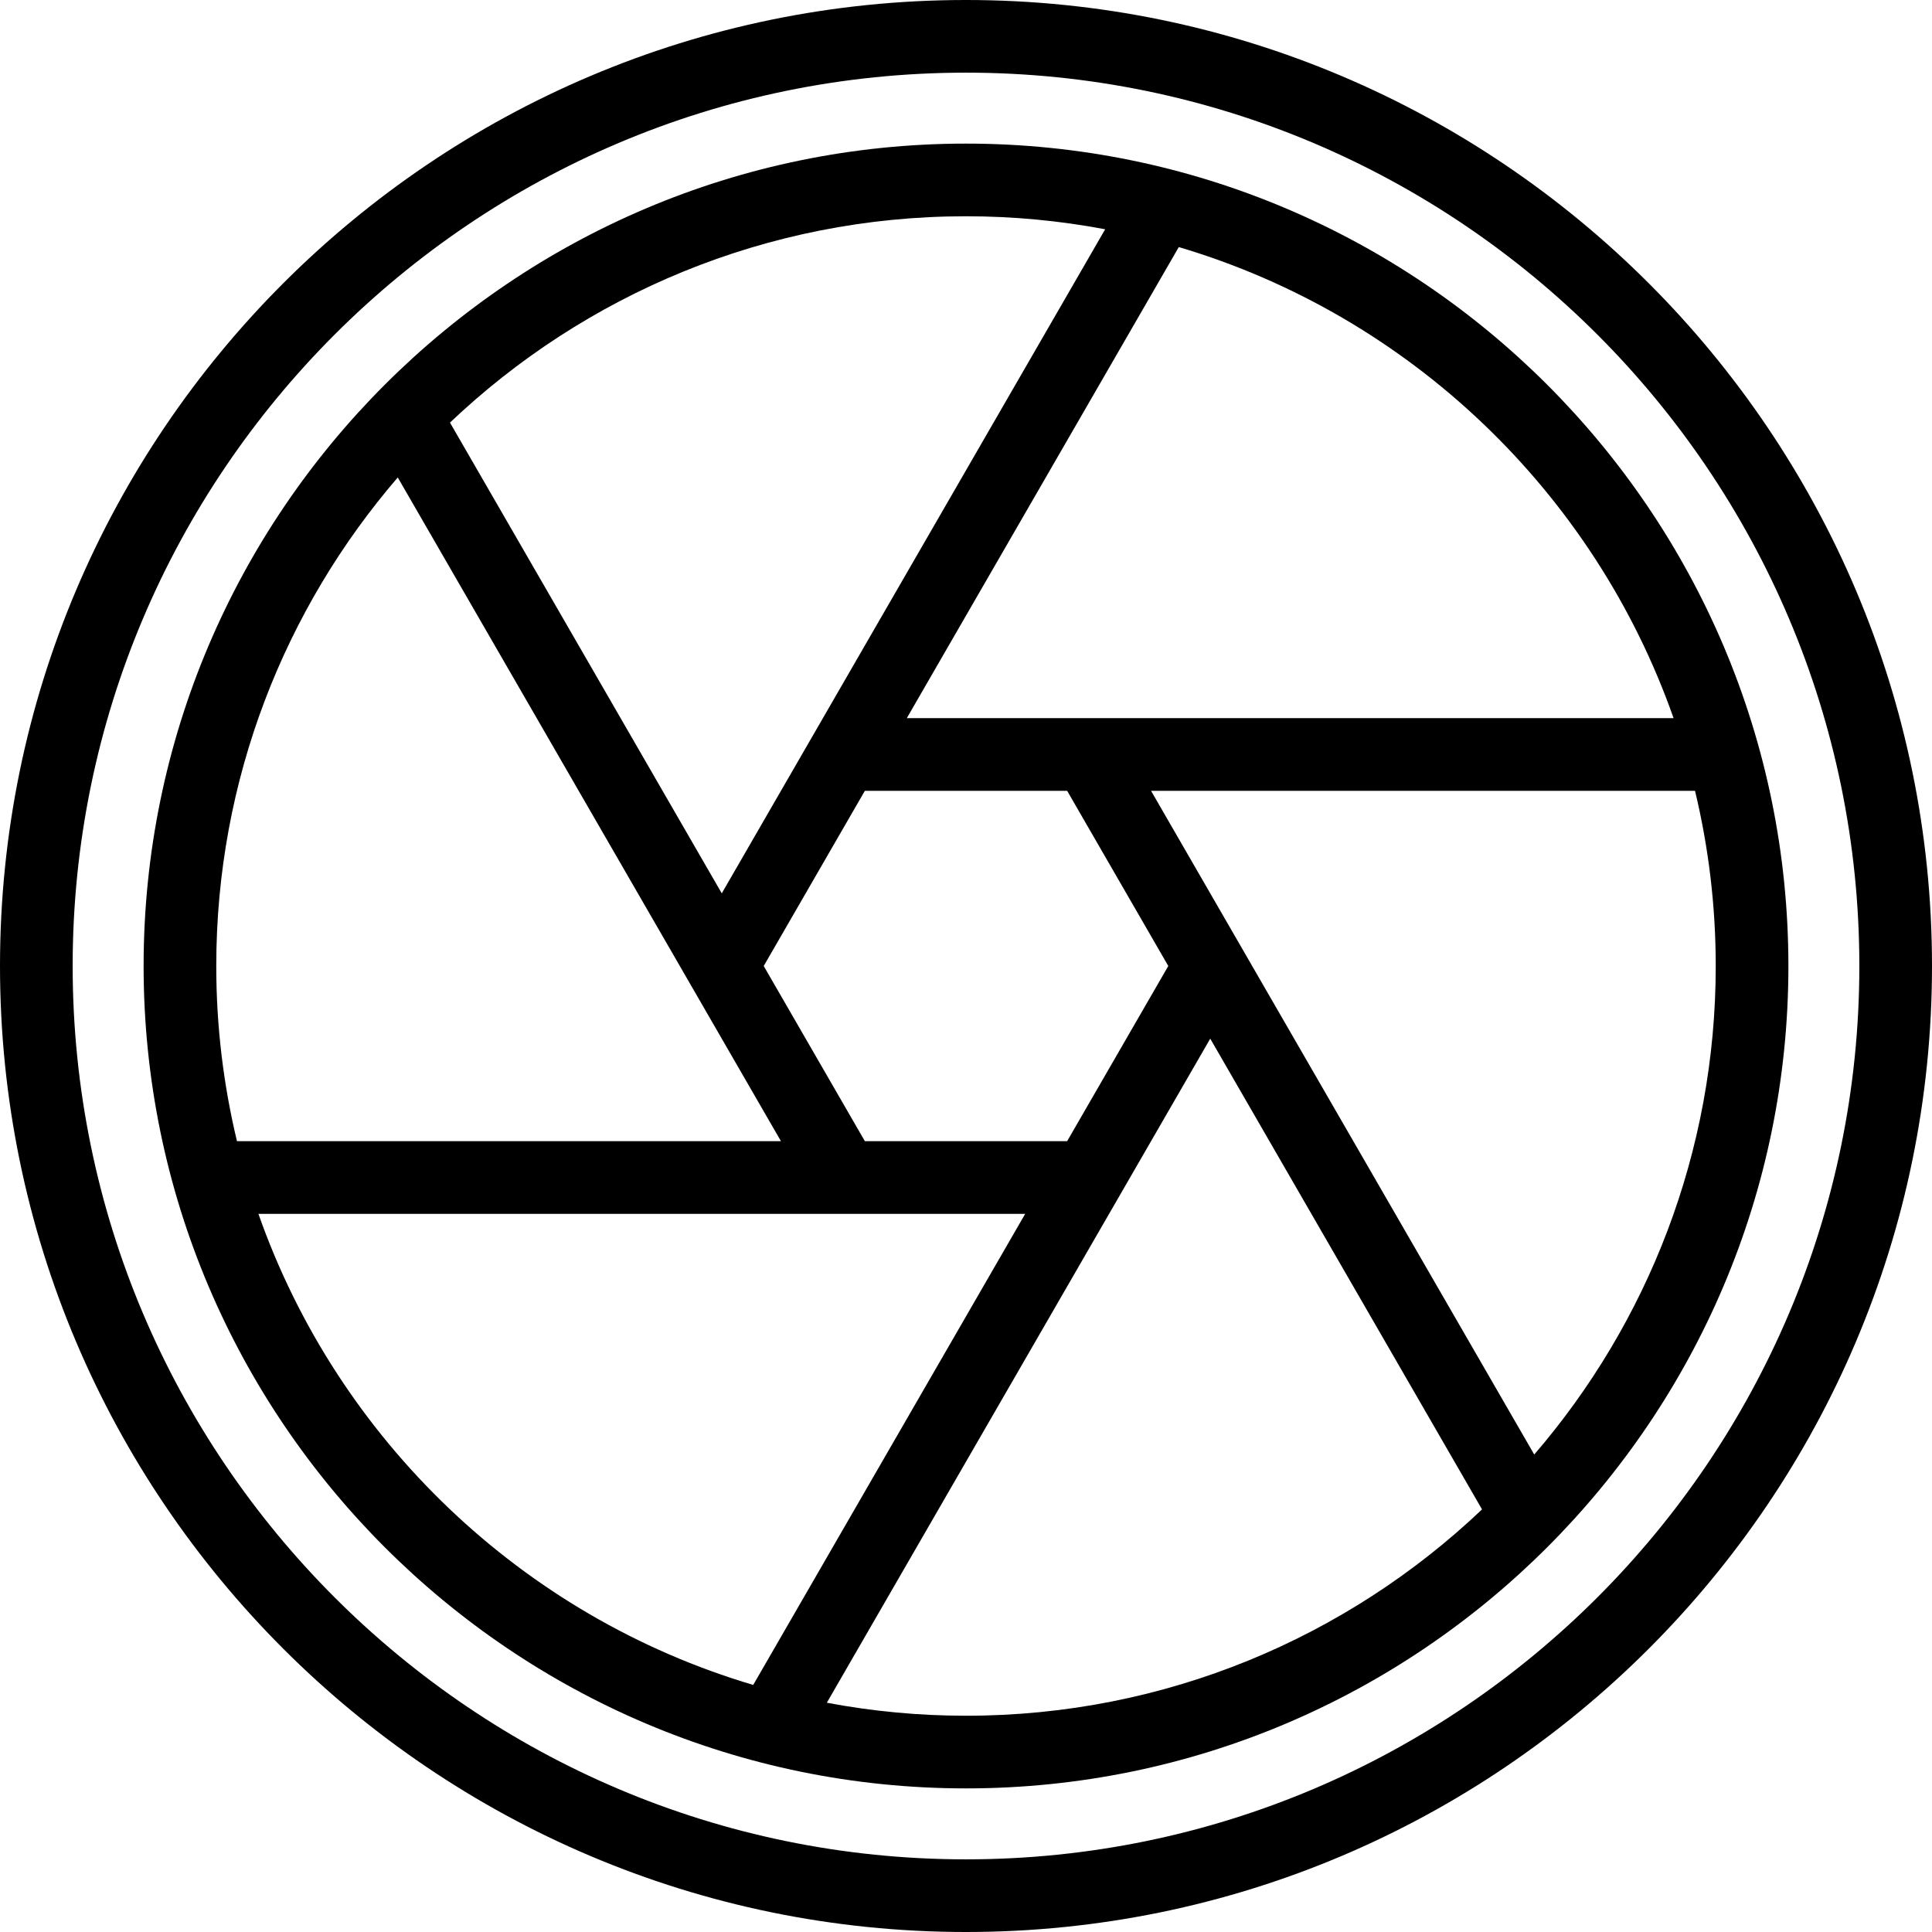 <?xml version="1.0" encoding="iso-8859-1"?>
<!-- Generator: Adobe Illustrator 19.0.0, SVG Export Plug-In . SVG Version: 6.00 Build 0)  -->
<svg version="1.1" id="Layer_1" xmlns="http://www.w3.org/2000/svg" xmlns:xlink="http://www.w3.org/1999/xlink" x="0px" y="0px"
	 viewBox="0 0 512 512" style="enable-background:new 0 0 512 512;" xml:space="preserve">
<g>
	<g>
		<path d="M256.001,38.057c-120.175,0-217.943,97.769-217.943,217.943c0,120.174,97.769,217.943,217.943,217.943
			s217.943-97.769,217.943-217.943S376.174,38.057,256.001,38.057z M443.516,190.319H240.311l72.08-124.842
			C373.552,83.61,422.485,130.45,443.516,190.319z M282.804,209.573l26.804,46.426l-26.804,46.426h-53.607l-26.804-46.426
			l26.804-46.426H282.804z M255.999,57.312c12.601,0,24.927,1.193,36.882,3.447L191.275,236.745l-72.026-124.751
			C154.898,78.125,203.063,57.312,255.999,57.312z M57.312,255.999c0-49.414,18.137-94.668,48.098-129.468l101.552,175.894H62.802
			C59.222,287.526,57.312,271.983,57.312,255.999z M68.484,321.681h203.203L199.61,446.524
			C138.448,428.389,89.515,381.55,68.484,321.681z M256.002,454.688c-12.602,0-24.927-1.194-36.882-3.447l101.606-175.986
			l72.026,124.751C357.104,433.875,308.939,454.688,256.002,454.688z M406.59,385.467L305.038,209.573h144.16
			c3.58,14.9,5.49,30.443,5.49,46.426C454.688,305.414,436.551,350.668,406.59,385.467z"/>
	</g>
</g>
<g>
	<g>
		<path d="M256.001,0C114.841,0,0,114.841,0,255.999C0,397.159,114.841,512,256.001,512C397.159,512,512,397.159,512,255.999
			C512,114.841,397.159,0,256.001,0z M256.001,492.745c-130.542,0-236.745-106.203-236.745-236.745S125.459,19.255,256.001,19.255
			c130.541,0,236.744,106.203,236.744,236.744S386.541,492.745,256.001,492.745z"/>
	</g>
</g>
<g>
</g>
<g>
</g>
<g>
</g>
<g>
</g>
<g>
</g>
<g>
</g>
<g>
</g>
<g>
</g>
<g>
</g>
<g>
</g>
<g>
</g>
<g>
</g>
<g>
</g>
<g>
</g>
<g>
</g>
</svg>
